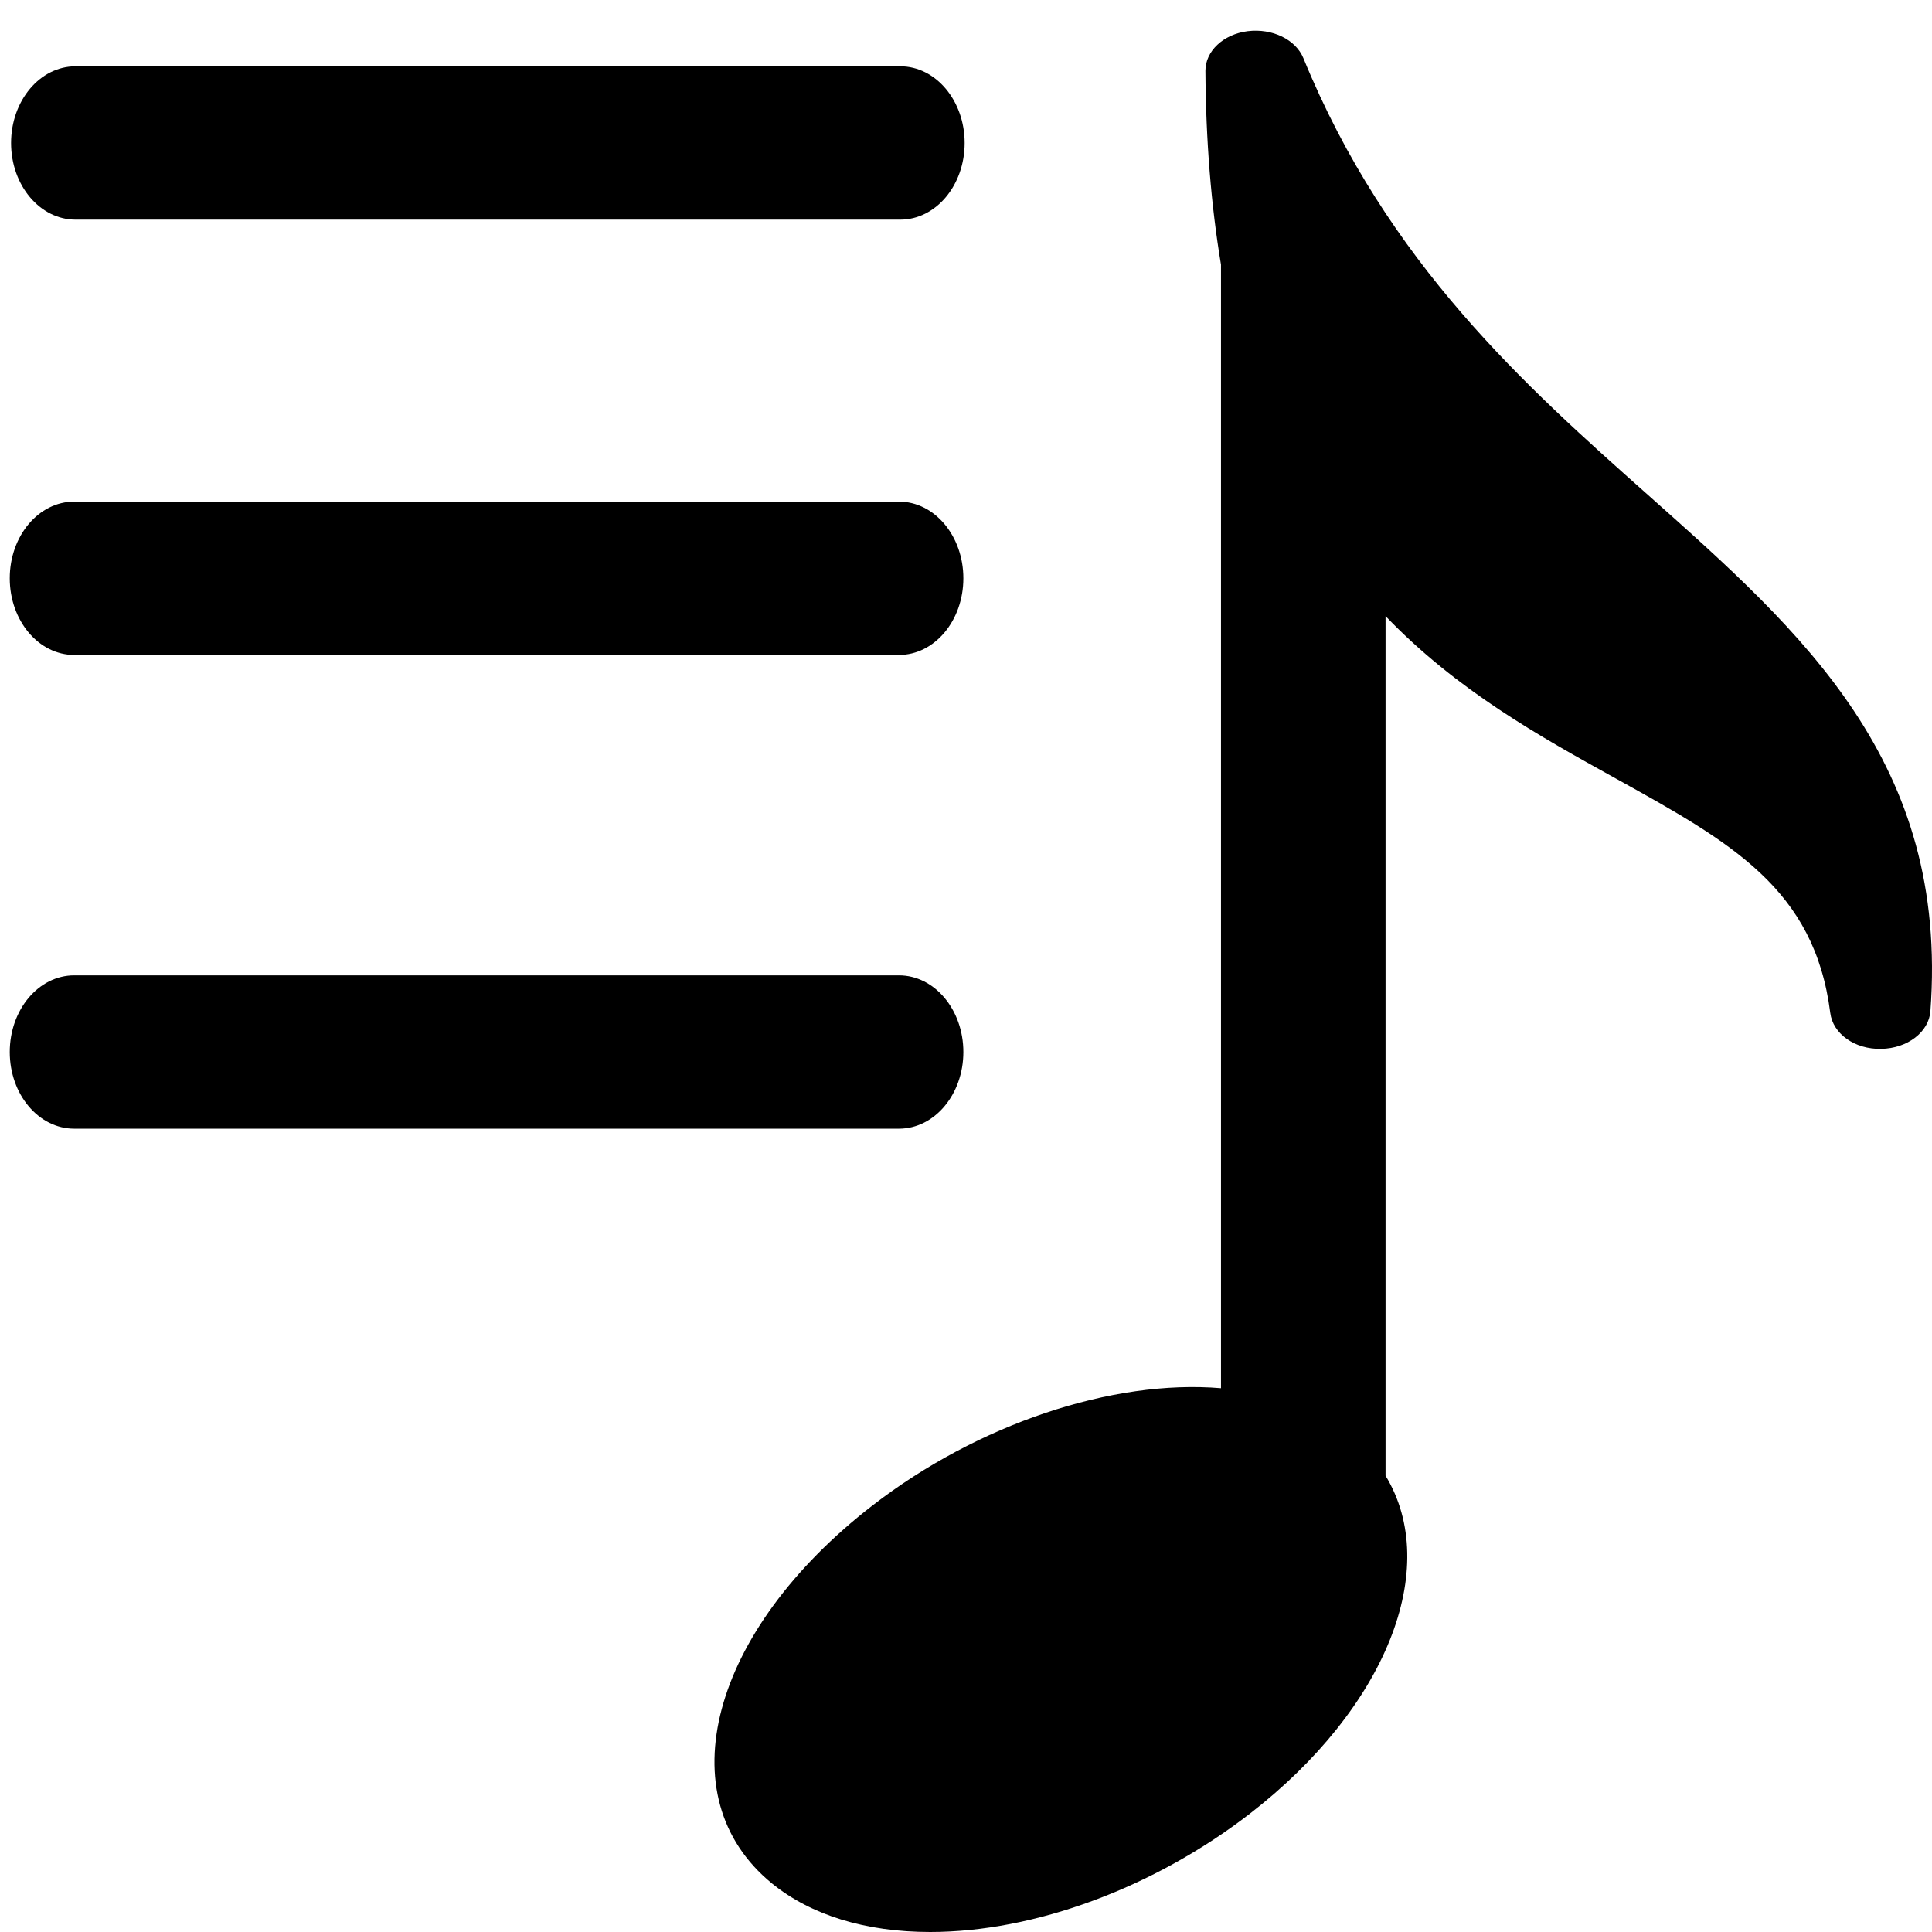 <?xml version="1.0" encoding="UTF-8" standalone="no"?>
<svg width="63px" height="63px" viewBox="0 0 63 63" version="1.1" xmlns="http://www.w3.org/2000/svg" xmlns:xlink="http://www.w3.org/1999/xlink" xmlns:sketch="http://www.bohemiancoding.com/sketch/ns">
    <title>Slice 1</title>
    <description>Created with Sketch (http://www.bohemiancoding.com/sketch)</description>
    <defs></defs>
    <g id="Page-1" stroke="none" stroke-width="1" fill="none" fill-rule="evenodd" sketch:type="MSPage">
        <g id="playlist-icon" sketch:type="MSLayerGroup" transform="translate(0, 1)" fill="#000000">
            <g id="Page-1" sketch:type="MSShapeGroup">
                <g id="playlist-icon">
                    <g id="Page-1">
                        <g id="playlist-icon">
                            <g id="Page-1">
                                <path d="M2.42,30.805 L29.313,30.805 C30.475,30.805 31.414,31.924 31.414,33.305 C31.414,34.686 30.475,35.805 29.313,35.805 L2.42,35.805 C1.259,35.805 0.318,34.686 0.318,33.305 C0.318,31.924 1.259,30.805 2.42,30.805 L2.42,30.805 L2.42,30.805 Z M42.503,0.899 C45.243,7.591 49.764,11.608 53.754,15.153 C58.793,19.632 63.553,23.861 62.948,31.977 C62.894,32.656 62.199,33.188 61.344,33.202 C60.479,33.223 59.768,32.706 59.683,32.031 C59.169,27.978 56.45,26.472 52.686,24.384 C50.208,23.011 47.508,21.515 45.181,19.09 L45.181,47.12 C47.012,50.134 45.209,54.695 40.756,58.142 C37.63,60.558 33.735,62 30.333,62 C28.229,62 26.443,61.452 25.168,60.413 C21.722,57.593 23.164,52.179 28.454,48.089 C31.874,45.445 36.266,43.97 39.815,44.268 L39.815,7.63 C39.494,5.71 39.321,3.584 39.307,1.309 C39.306,0.667 39.889,0.118 40.685,0.016 C41.487,-0.083 42.254,0.288 42.503,0.899 L42.503,0.899 L42.503,0.899 Z M2.42,15.357 L29.313,15.357 C30.475,15.357 31.414,16.476 31.414,17.857 C31.414,19.238 30.475,20.357 29.313,20.357 L2.42,20.357 C1.259,20.357 0.318,19.238 0.318,17.857 C0.318,16.476 1.259,15.357 2.42,15.357 L2.42,15.357 L2.42,15.357 Z M31.456,3.663 C31.456,5.043 30.518,6.162 29.356,6.162 L2.462,6.162 C1.302,6.162 0.361,5.043 0.361,3.663 C0.361,2.283 1.302,1.162 2.462,1.162 L29.356,1.162 C30.518,1.162 31.456,2.283 31.456,3.663 L31.456,3.663 L31.456,3.663 Z" id="path1084"></path>
                            </g>
                        </g>
                    </g>
                </g>
            </g>
        </g>
    </g>
</svg>